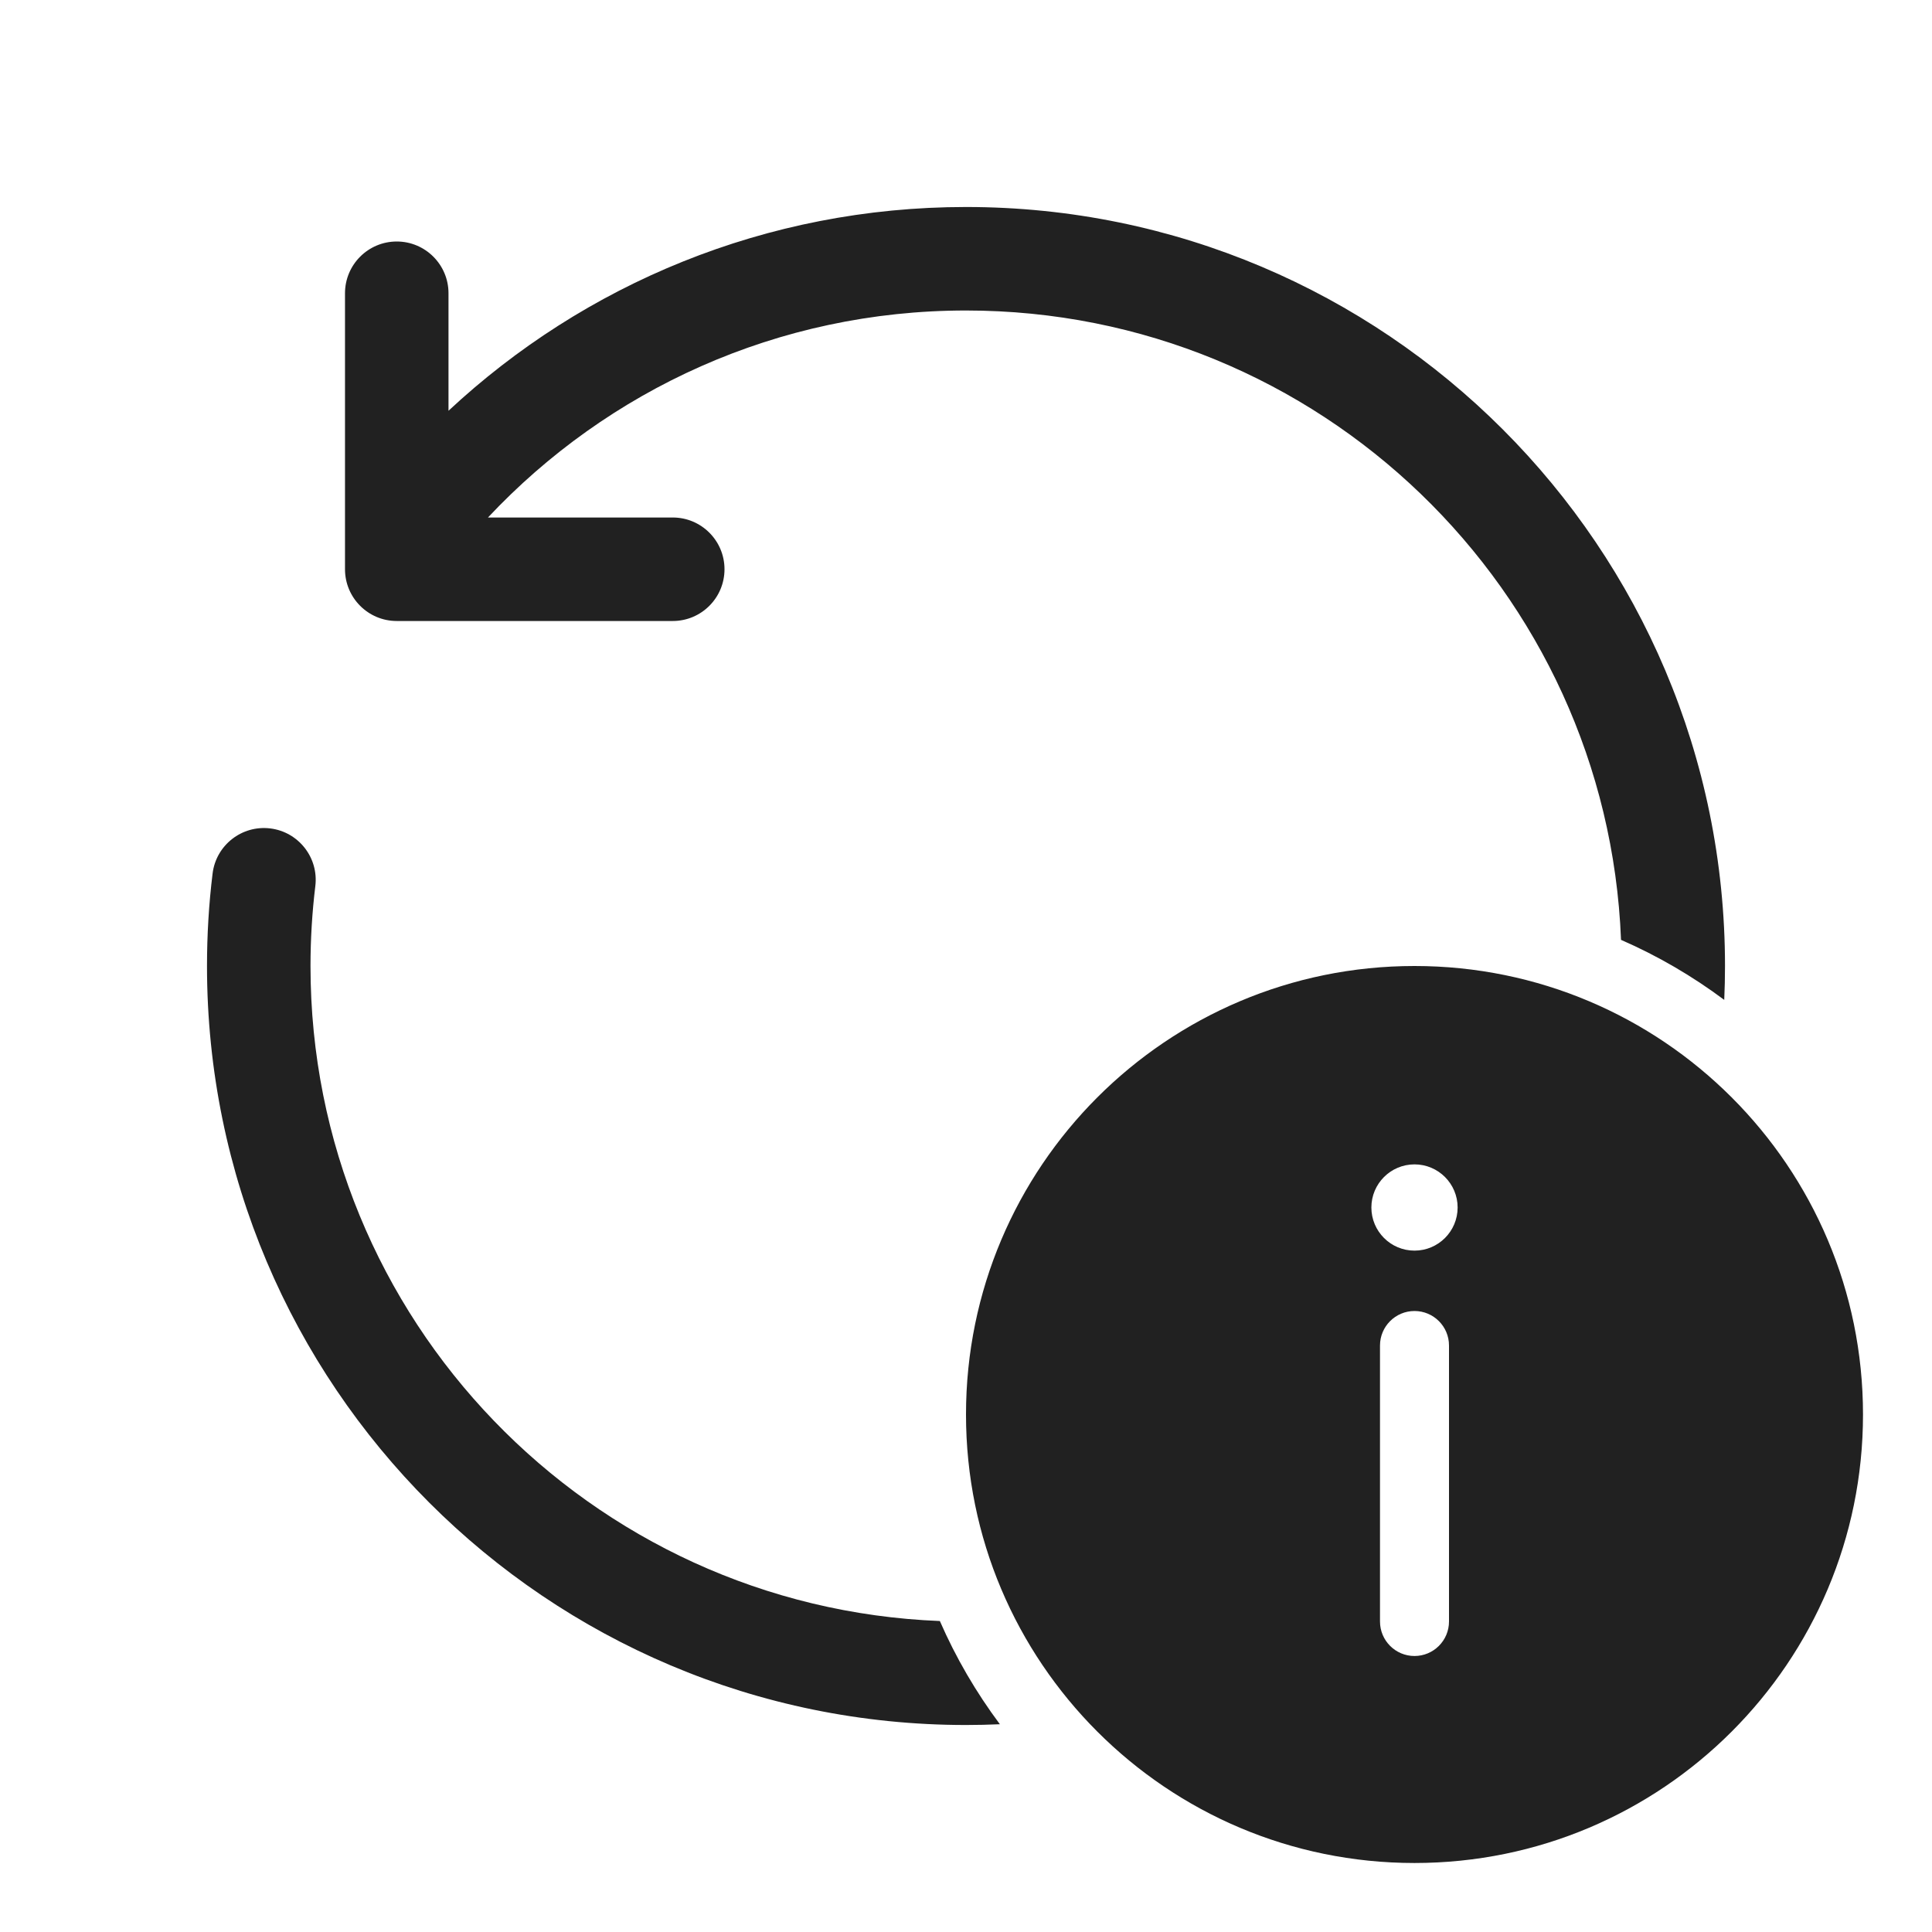<svg width="28" height="28" viewBox="0 0 28 28" fill="none" xmlns="http://www.w3.org/2000/svg">
<path d="M24.989 14.491C24.528 14.147 24.027 13.854 23.493 13.621C23.294 8.55 19.12 4.5 14 4.5C11.268 4.5 8.806 5.653 7.072 7.5H9.75C10.164 7.5 10.5 7.836 10.5 8.25C10.5 8.664 10.164 9 9.75 9H5.75C5.336 9 5 8.664 5 8.25V4.25C5 3.836 5.336 3.5 5.75 3.5C6.164 3.5 6.5 3.836 6.5 4.25V5.953C8.464 4.122 11.101 3 14 3C20.075 3 25 7.925 25 14C25 14.165 24.996 14.329 24.989 14.491ZM14 25C14.165 25 14.329 24.996 14.491 24.989C14.147 24.528 13.854 24.027 13.621 23.493C8.55 23.294 4.5 19.12 4.5 14C4.5 13.607 4.524 13.22 4.57 12.841C4.62 12.43 4.327 12.056 3.916 12.006C3.505 11.956 3.131 12.249 3.081 12.66C3.027 13.099 3 13.547 3 14C3 20.075 7.925 25 14 25ZM14 20.5C14 16.91 16.91 14 20.5 14C24.09 14 27 16.91 27 20.5C27 24.09 24.09 27 20.5 27C16.91 27 14 24.09 14 20.5ZM20.5 24C20.776 24 21 23.776 21 23.5V19.5C21 19.224 20.776 19 20.5 19C20.224 19 20 19.224 20 19.5V23.5C20 23.776 20.224 24 20.5 24ZM20.5 16.875C20.155 16.875 19.875 17.155 19.875 17.5C19.875 17.845 20.155 18.125 20.5 18.125C20.845 18.125 21.125 17.845 21.125 17.5C21.125 17.155 20.845 16.875 20.5 16.875Z" fill="#212121"/>
</svg>
